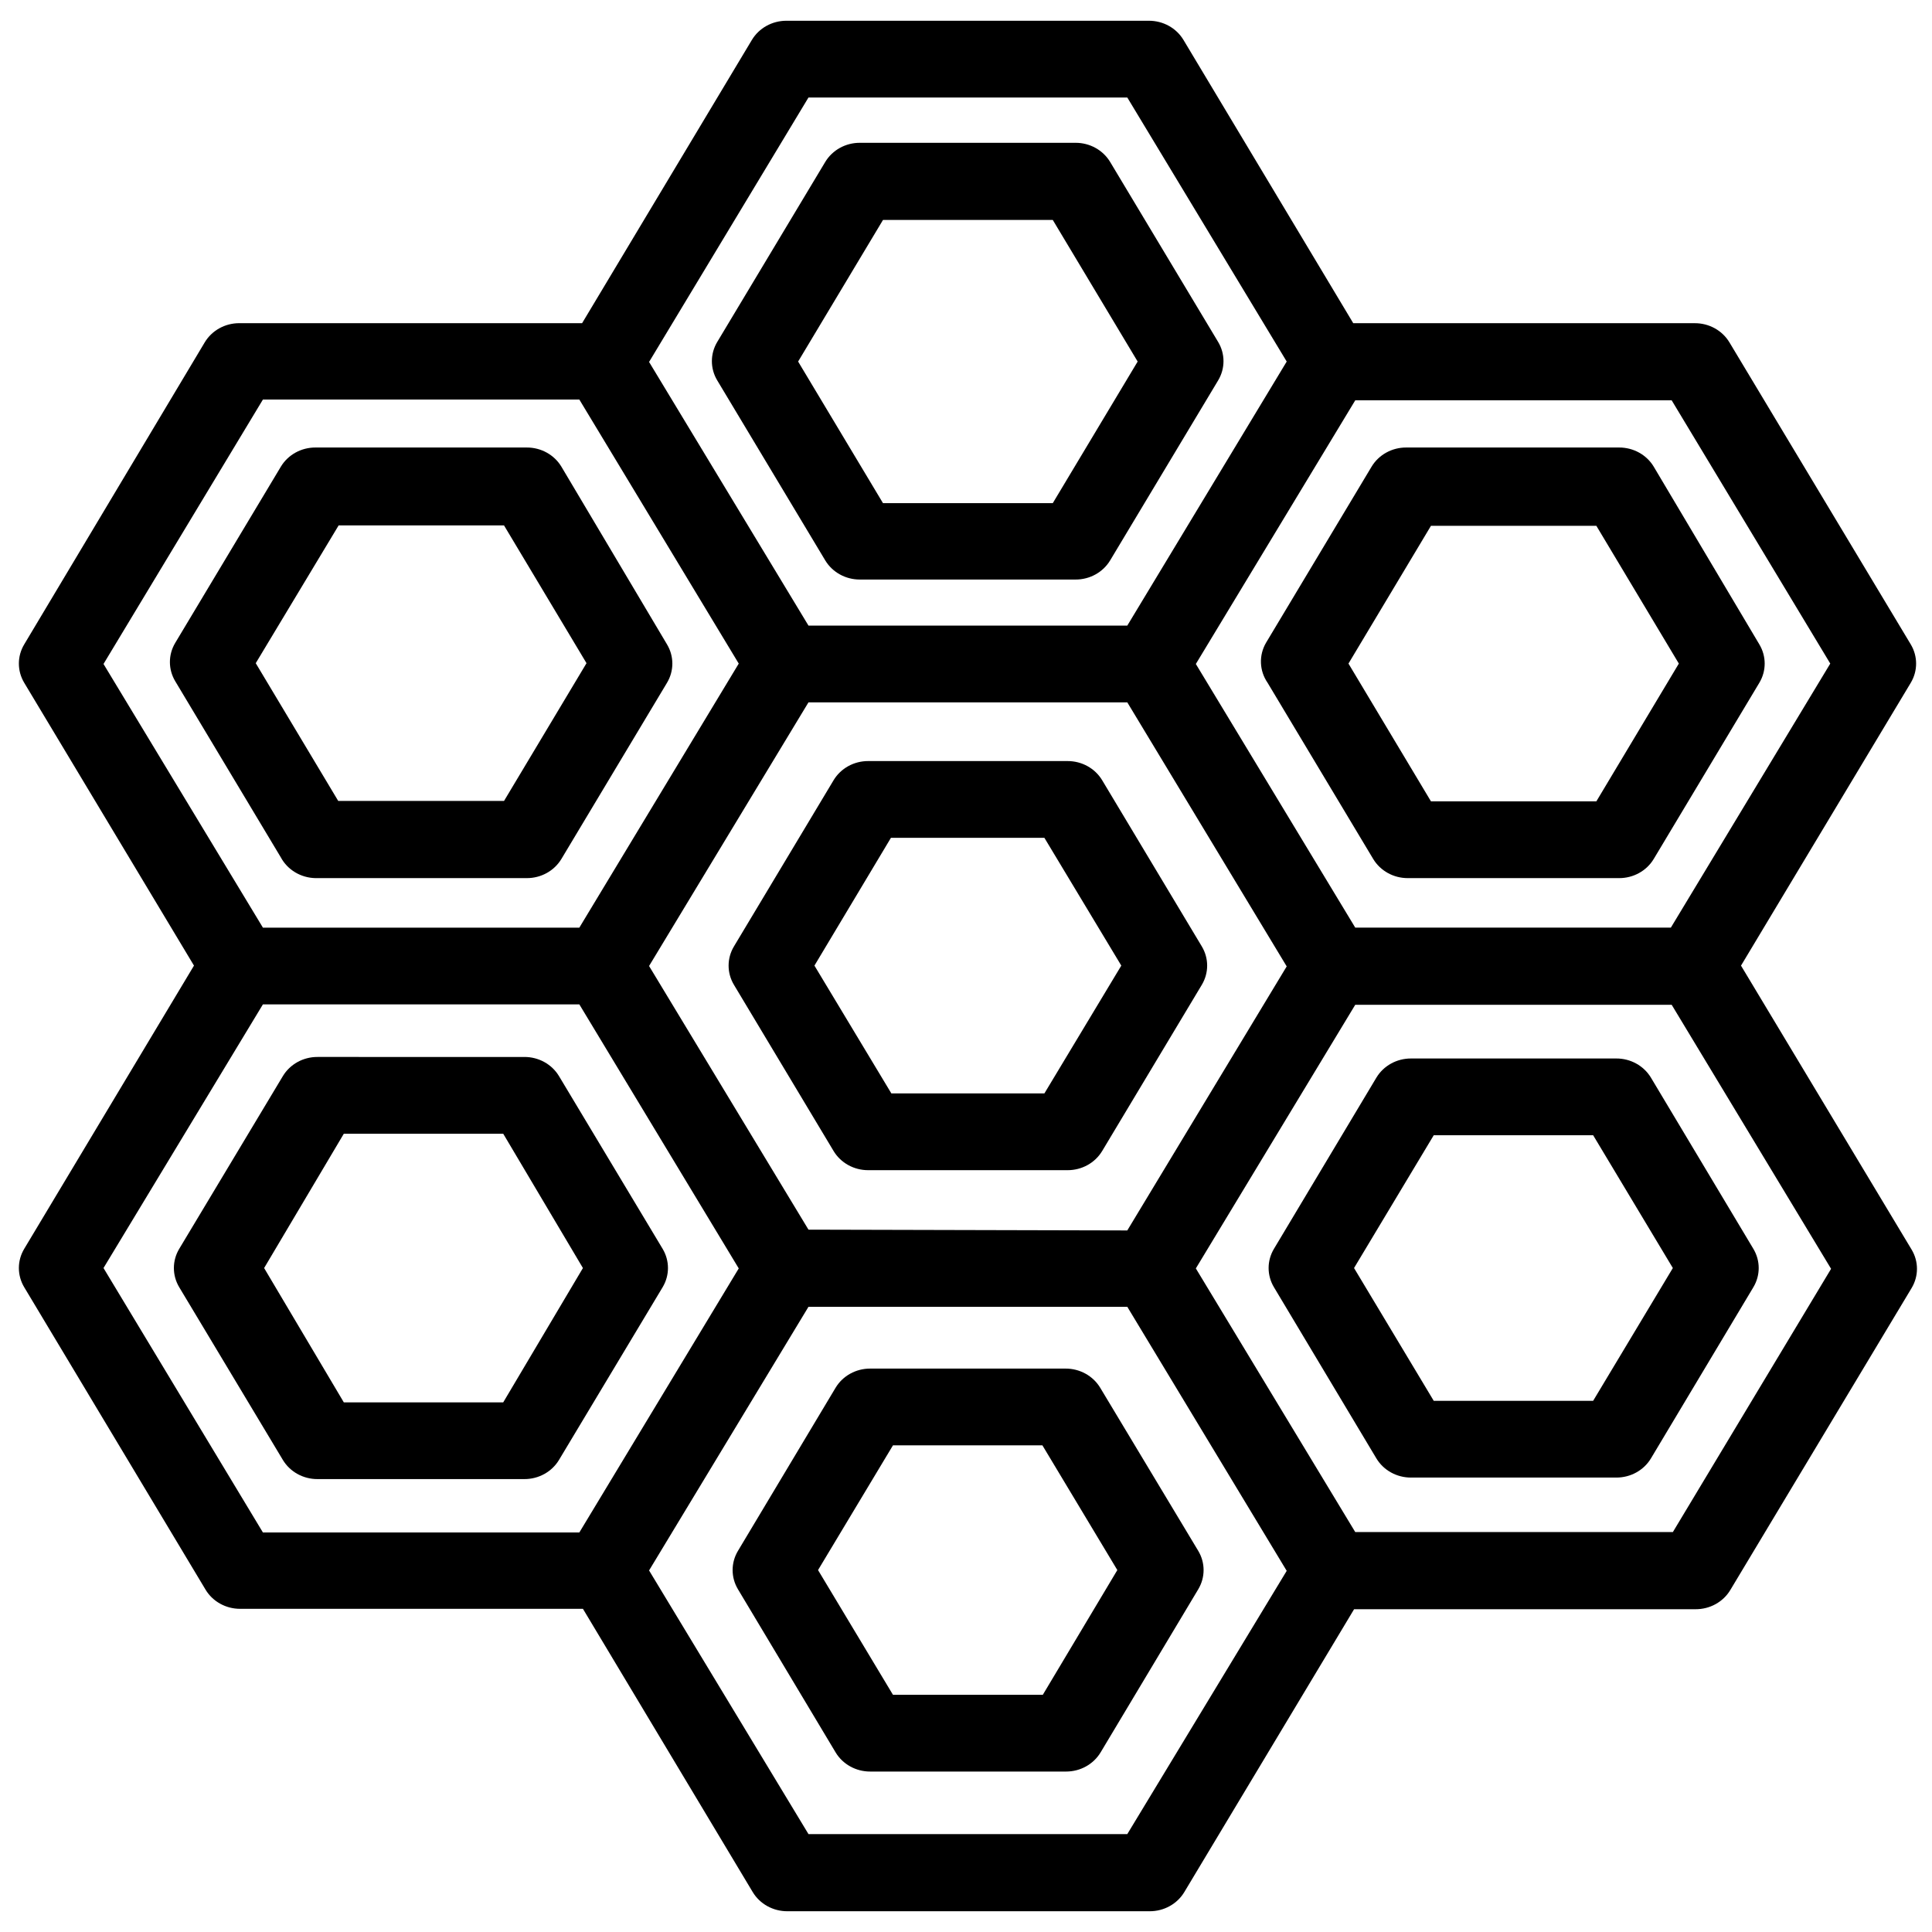 <?xml version="1.0" encoding="utf-8"?>
<!-- Generator: Adobe Illustrator 24.0.1, SVG Export Plug-In . SVG Version: 6.00 Build 0)  -->
<svg version="1.1" id="Layer_1" xmlns="http://www.w3.org/2000/svg" xmlns:xlink="http://www.w3.org/1999/xlink" x="0px" y="0px"
	 viewBox="0 0 1024 1024" style="enable-background:new 0 0 1024 1024;" xml:space="preserve">
<g>
	<path d="M636.99,501.63l-52.81-88.08c-3.79-6.32-10.8-10.2-18.38-10.17H460.19c-7.58-0.03-14.59,3.85-18.38,10.17l-52.81,88.08
		c-3.77,6.29-3.77,14.05,0,20.34l52.81,88.08c3.79,6.32,10.8,10.2,18.38,10.17h105.61c7.58,0.03,14.59-3.85,18.38-10.17l52.81-88.08
		C640.76,515.67,640.76,507.92,636.99,501.63z M553.55,579.53h-81.11l-40.77-67.74l40.55-67.74h81.32l40.77,67.74L553.55,579.53z"/>
	<path d="M455.76,307.17h114.27c7.58,0.03,14.59-3.85,18.38-10.17l57.24-95.4c3.77-6.29,3.77-14.05,0-20.34l-57.24-95.4
		c-3.79-6.32-10.8-10.2-18.38-10.17H455.76c-7.58-0.03-14.59,3.85-18.38,10.17l-57.24,95.4c-3.77,6.29-3.77,14.05,0,20.34
		l57.24,95.4C441.17,303.31,448.18,307.19,455.76,307.17z M468.01,116.57h89.98l44.99,75.06l-44.99,75.06h-89.98l-44.99-75.06
		L468.01,116.57z"/>
	<path d="M564.75,725.38h-103.5c-7.58-0.03-14.59,3.85-18.38,10.17L391.13,822c-3.77,6.29-3.77,14.05,0,20.34l51.75,86.45
		c3.79,6.32,10.8,10.2,18.38,10.17h103.71c7.58,0.03,14.59-3.85,18.38-10.17l51.75-86.45c3.77-6.29,3.77-14.05,0-20.34l-51.96-86.45
		C579.34,729.23,572.33,725.35,564.75,725.38z M552.71,898.28h-79.42l-39.71-66.11l39.71-66.11h79.21l39.71,66.11L552.71,898.28z"/>
	<path d="M671.84,361.88l55.97,93.37c3.79,6.32,10.8,10.2,18.38,10.17h111.95c7.58,0.03,14.59-3.85,18.38-10.17l55.97-93.37
		c3.77-6.29,3.77-14.05,0-20.34l-55.97-94.18c-3.79-6.32-10.8-10.2-18.38-10.17H745.34c-7.58-0.03-14.59,3.85-18.38,10.17
		l-55.97,93.37C667.14,347.38,667.47,355.54,671.84,361.88z M758.44,278.69h87.66l43.72,73.02l-43.72,73.02h-87.66l-43.72-73.02
		L758.44,278.69z"/>
	<path d="M167.23,465.42h111.95c7.58,0.03,14.59-3.85,18.38-10.17l55.97-93.37c3.77-6.29,3.77-14.05,0-20.34l-55.97-94.18
		c-3.79-6.32-10.8-10.2-18.38-10.17H167.23c-7.58-0.03-14.59,3.85-18.38,10.17l-55.97,93.37c-3.77,6.29-3.77,14.05,0,20.34
		l55.97,93.37C152.42,461.07,159.48,465.28,167.23,465.42z M179.48,278.48h87.66l43.72,73.02l-43.72,73.02h-87.87l-43.72-73.02
		L179.48,278.48z"/>
	<path d="M922.77,511.8l89.98-149.91c3.77-6.29,3.77-14.05,0-20.34l-96.11-160.08c-3.79-6.32-10.8-10.2-18.38-10.17H717.25
		L627.27,21.17c-3.79-6.32-10.8-10.2-18.38-10.17h-192c-7.58-0.03-14.59,3.85-18.38,10.17l-89.98,150.12H126.89
		c-7.58-0.03-14.59,3.85-18.38,10.17L12.83,341.54c-3.77,6.29-3.77,14.05,0,20.34l89.98,149.91L12.83,661.91
		c-3.77,6.29-3.77,14.05,0,20.34l96.11,160.29c3.79,6.32,10.8,10.2,18.38,10.17h181.65l89.98,150.12
		c3.79,6.32,10.8,10.2,18.38,10.17h192c7.58,0.03,14.59-3.85,18.38-10.17l89.98-149.91h181.02c7.58,0.03,14.59-3.85,18.38-10.17
		l96.11-160.08c3.77-6.29,3.77-14.05,0-20.34L922.77,511.8z M970.08,351.71l-84.49,139.95H718.31l-84.49-139.74l84.49-139.74h167.71
		L970.08,351.71z M428.51,651.74L344.02,512l84.49-139.74h168.98l84.49,139.95l-84.49,139.95L428.51,651.74z M428.51,51.68h168.98
		l84.49,139.95l-84.49,139.95H428.51l-84.49-139.74L428.51,51.68z M139.35,211.77h167.71l84.49,139.95l-84.49,139.95H139.35
		L54.86,351.92L139.35,211.77z M54.86,672.08l84.49-139.74h167.71l84.49,139.95l-84.49,139.95H139.35L54.86,672.08z M597.49,972.11
		H428.51l-84.49-139.74l84.49-139.74h168.98l84.49,139.95L597.49,972.11z M886.65,812.03H718.31l-84.49-139.74l84.49-139.74h167.71
		l84.49,139.95L886.65,812.03z"/>
	<path d="M856.66,561.02H747.88c-7.58-0.03-14.59,3.85-18.38,10.17l-54.28,90.72c-3.77,6.29-3.77,14.05,0,20.34l54.28,90.72
		c3.79,6.32,10.8,10.2,18.38,10.17h108.78c7.58,0.03,14.59-3.85,18.38-10.17l54.28-90.72c3.77-6.29,3.77-14.05,0-20.34l-54.28-90.72
		C871.24,564.87,864.23,560.99,856.66,561.02z M844.4,742.46h-84.49l-42.24-70.38l42.24-70.38h84.49l42.24,70.38L844.4,742.46z"/>
	<path d="M351.21,661.91l-54.92-91.53c-3.79-6.32-10.8-10.2-18.38-10.17H168.29c-7.58-0.03-14.59,3.85-18.38,10.17l-54.92,91.53
		c-3.77,6.29-3.77,14.05,0,20.34l54.92,91.53c3.79,6.32,10.8,10.2,18.38,10.17h109.62c7.58,0.03,14.59-3.85,18.38-10.17l54.92-91.53
		C354.98,675.96,354.98,668.21,351.21,661.91z M266.72,743.28h-84.49l-42.24-71.19l42.24-71.19h84.49l42.24,71.19L266.72,743.28z"/>
</g>
</svg>
